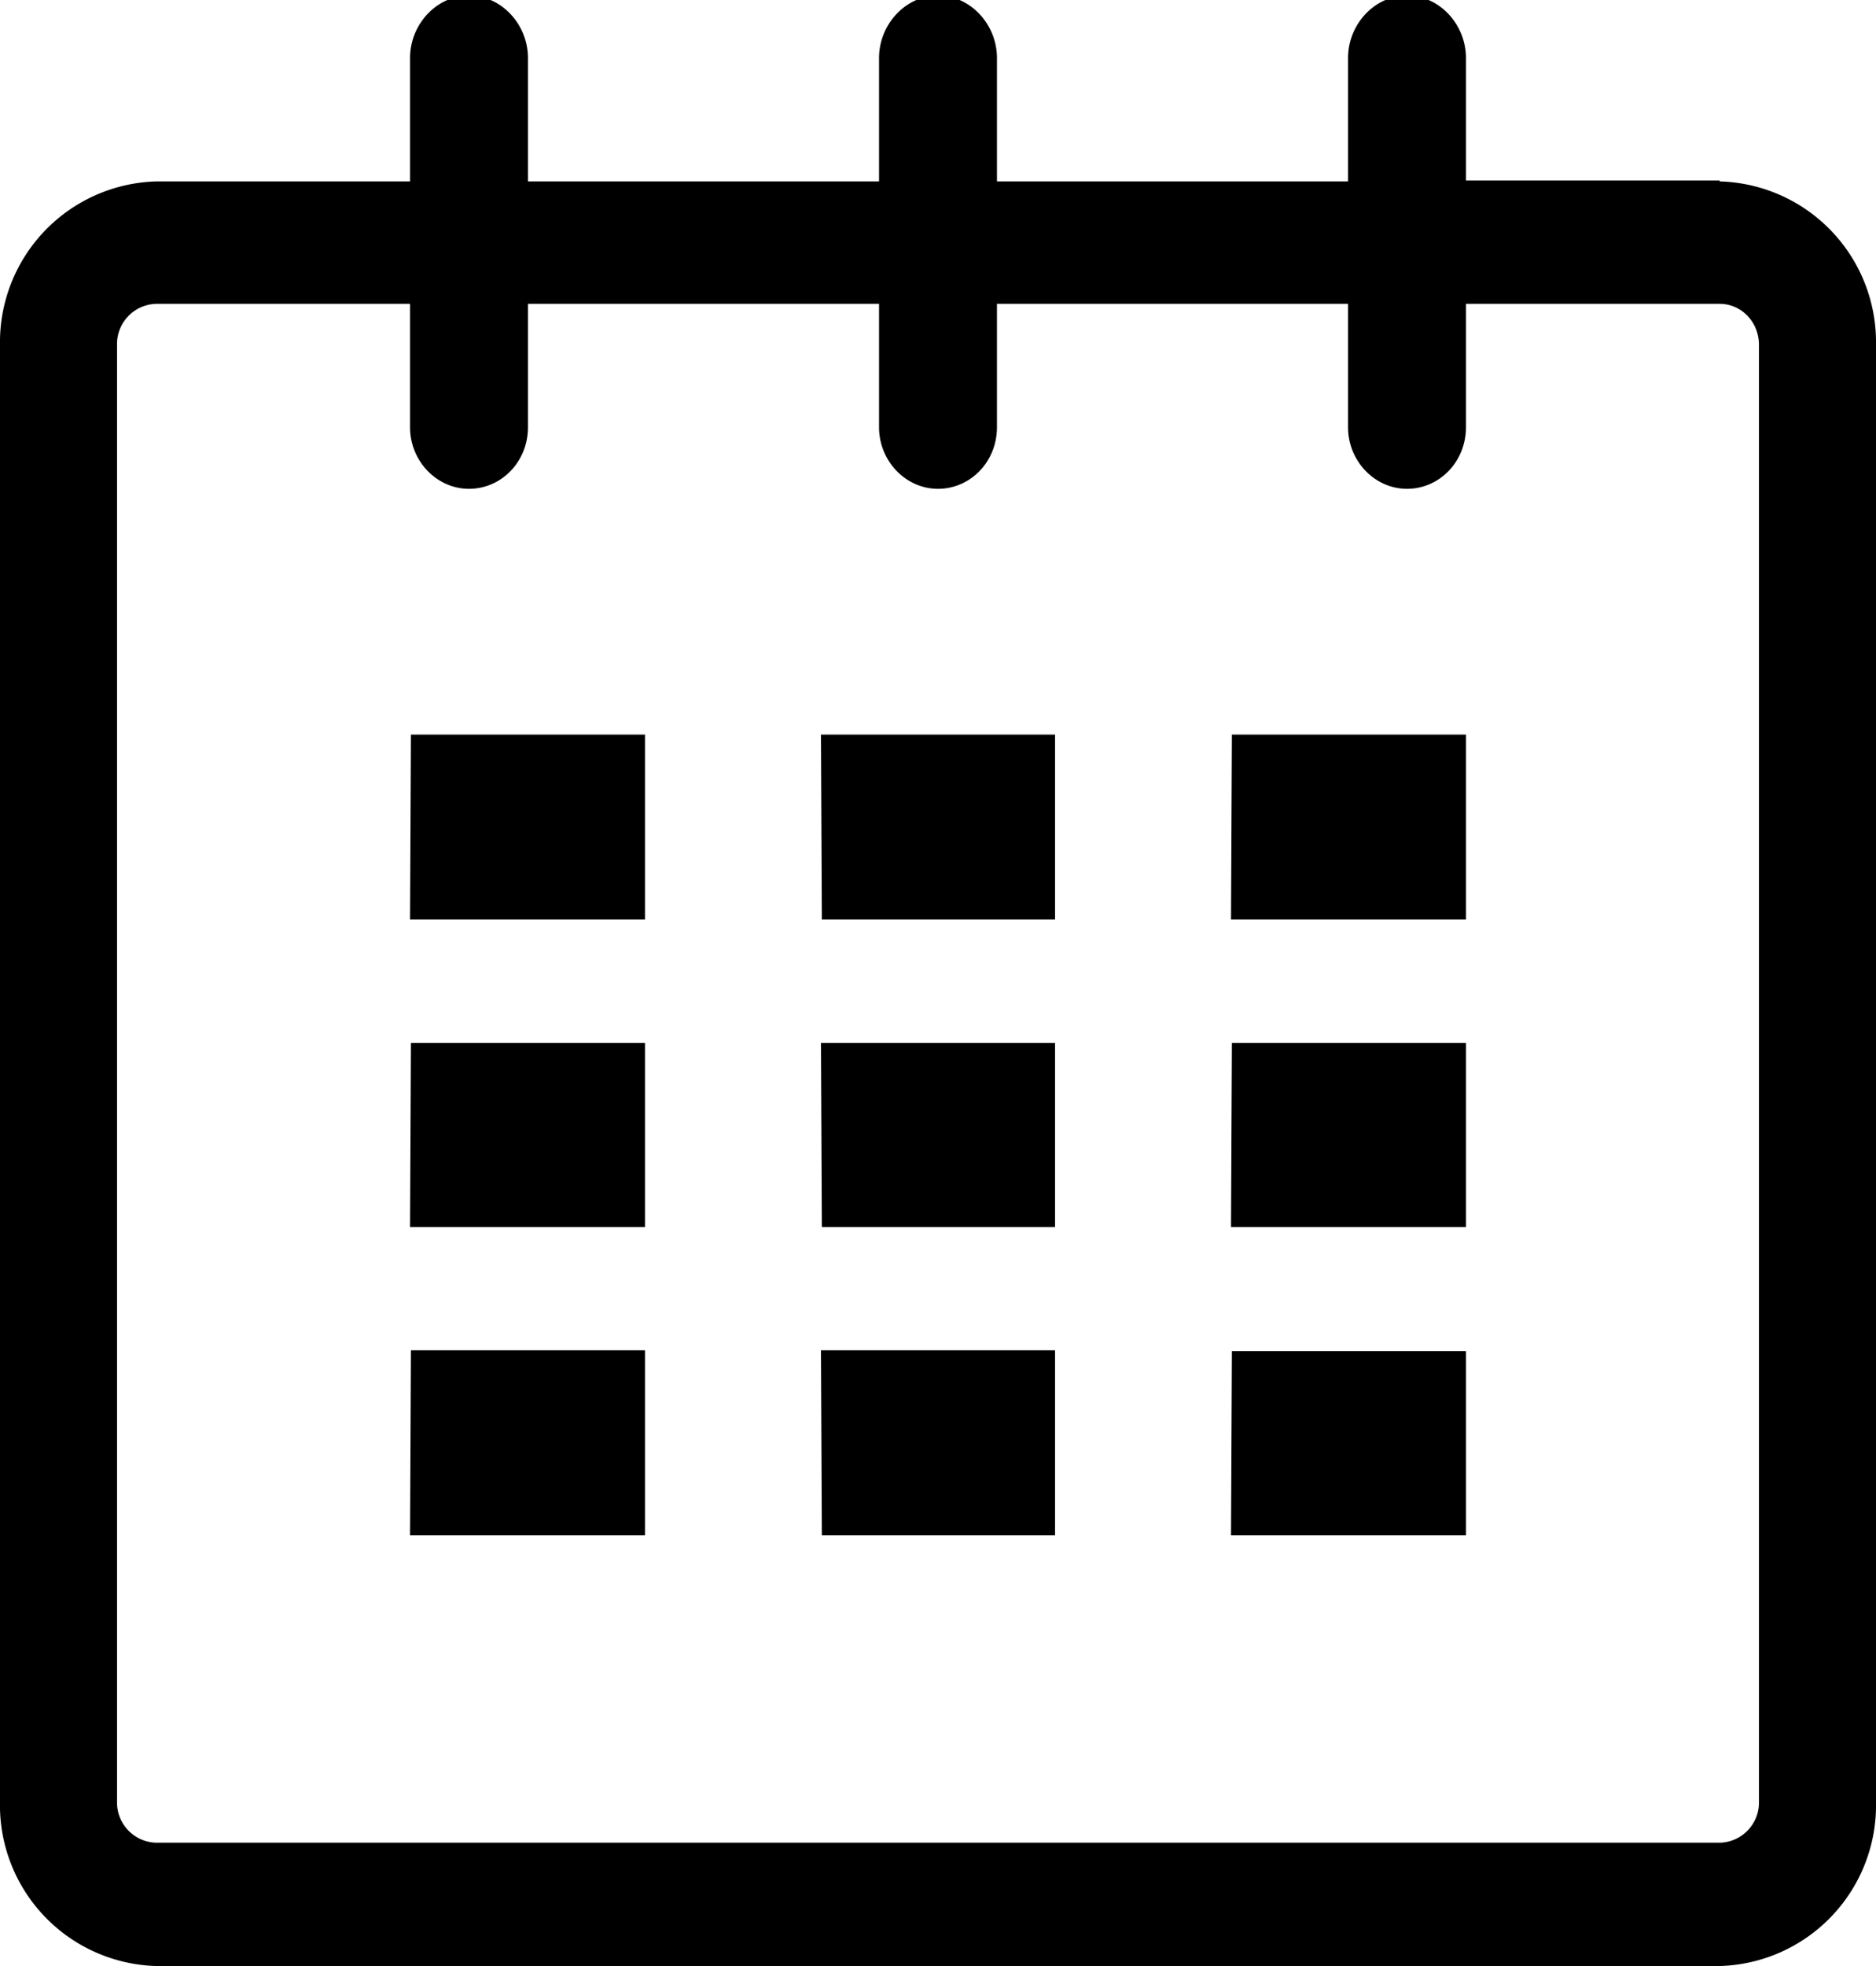 <svg xmlns="http://www.w3.org/2000/svg" viewBox="0 0 21 22"><path d="M19.25 2.02h-2.84V.65c0-.38-.3-.7-.66-.7-.36 0-.66.32-.66.7v1.38h-3.93V.65c0-.38-.3-.7-.66-.7-.36 0-.66.32-.66.7v1.38H5.91V.65c0-.38-.3-.7-.66-.7-.36 0-.66.32-.66.7v1.38H1.75A1.8 1.8 0 000 3.86v16.3A1.8 1.8 0 001.75 22h17.5A1.8 1.8 0 0021 20.16V3.86a1.8 1.8 0 00-1.75-1.83zm.44 18.14a.45.45 0 01-.44.46H1.75a.45.45 0 01-.44-.46V3.86a.45.45 0 01.44-.46h2.84v1.38c0 .38.3.69.66.69.36 0 .66-.3.66-.69V3.4h3.93v1.38c0 .38.3.69.66.69.36 0 .66-.3.66-.69V3.4h3.93v1.38c0 .38.3.69.66.69.36 0 .66-.3.66-.69V3.4h2.84c.24 0 .44.2.44.46v16.3z"/><path d="M4.6 8.22h2.62v2.07H4.59zm0 3.45h2.62v2.06H4.59zm0 3.44h2.62v2.07H4.59zm4.59 0h2.62v2.07H9.2zm0-3.44h2.62v2.06H9.2zm0-3.45h2.62v2.07H9.2zm4.6 6.9h2.62v2.06h-2.63zm0-3.45h2.62v2.06h-2.63zm0-3.45h2.62v2.07h-2.63z"/></svg>